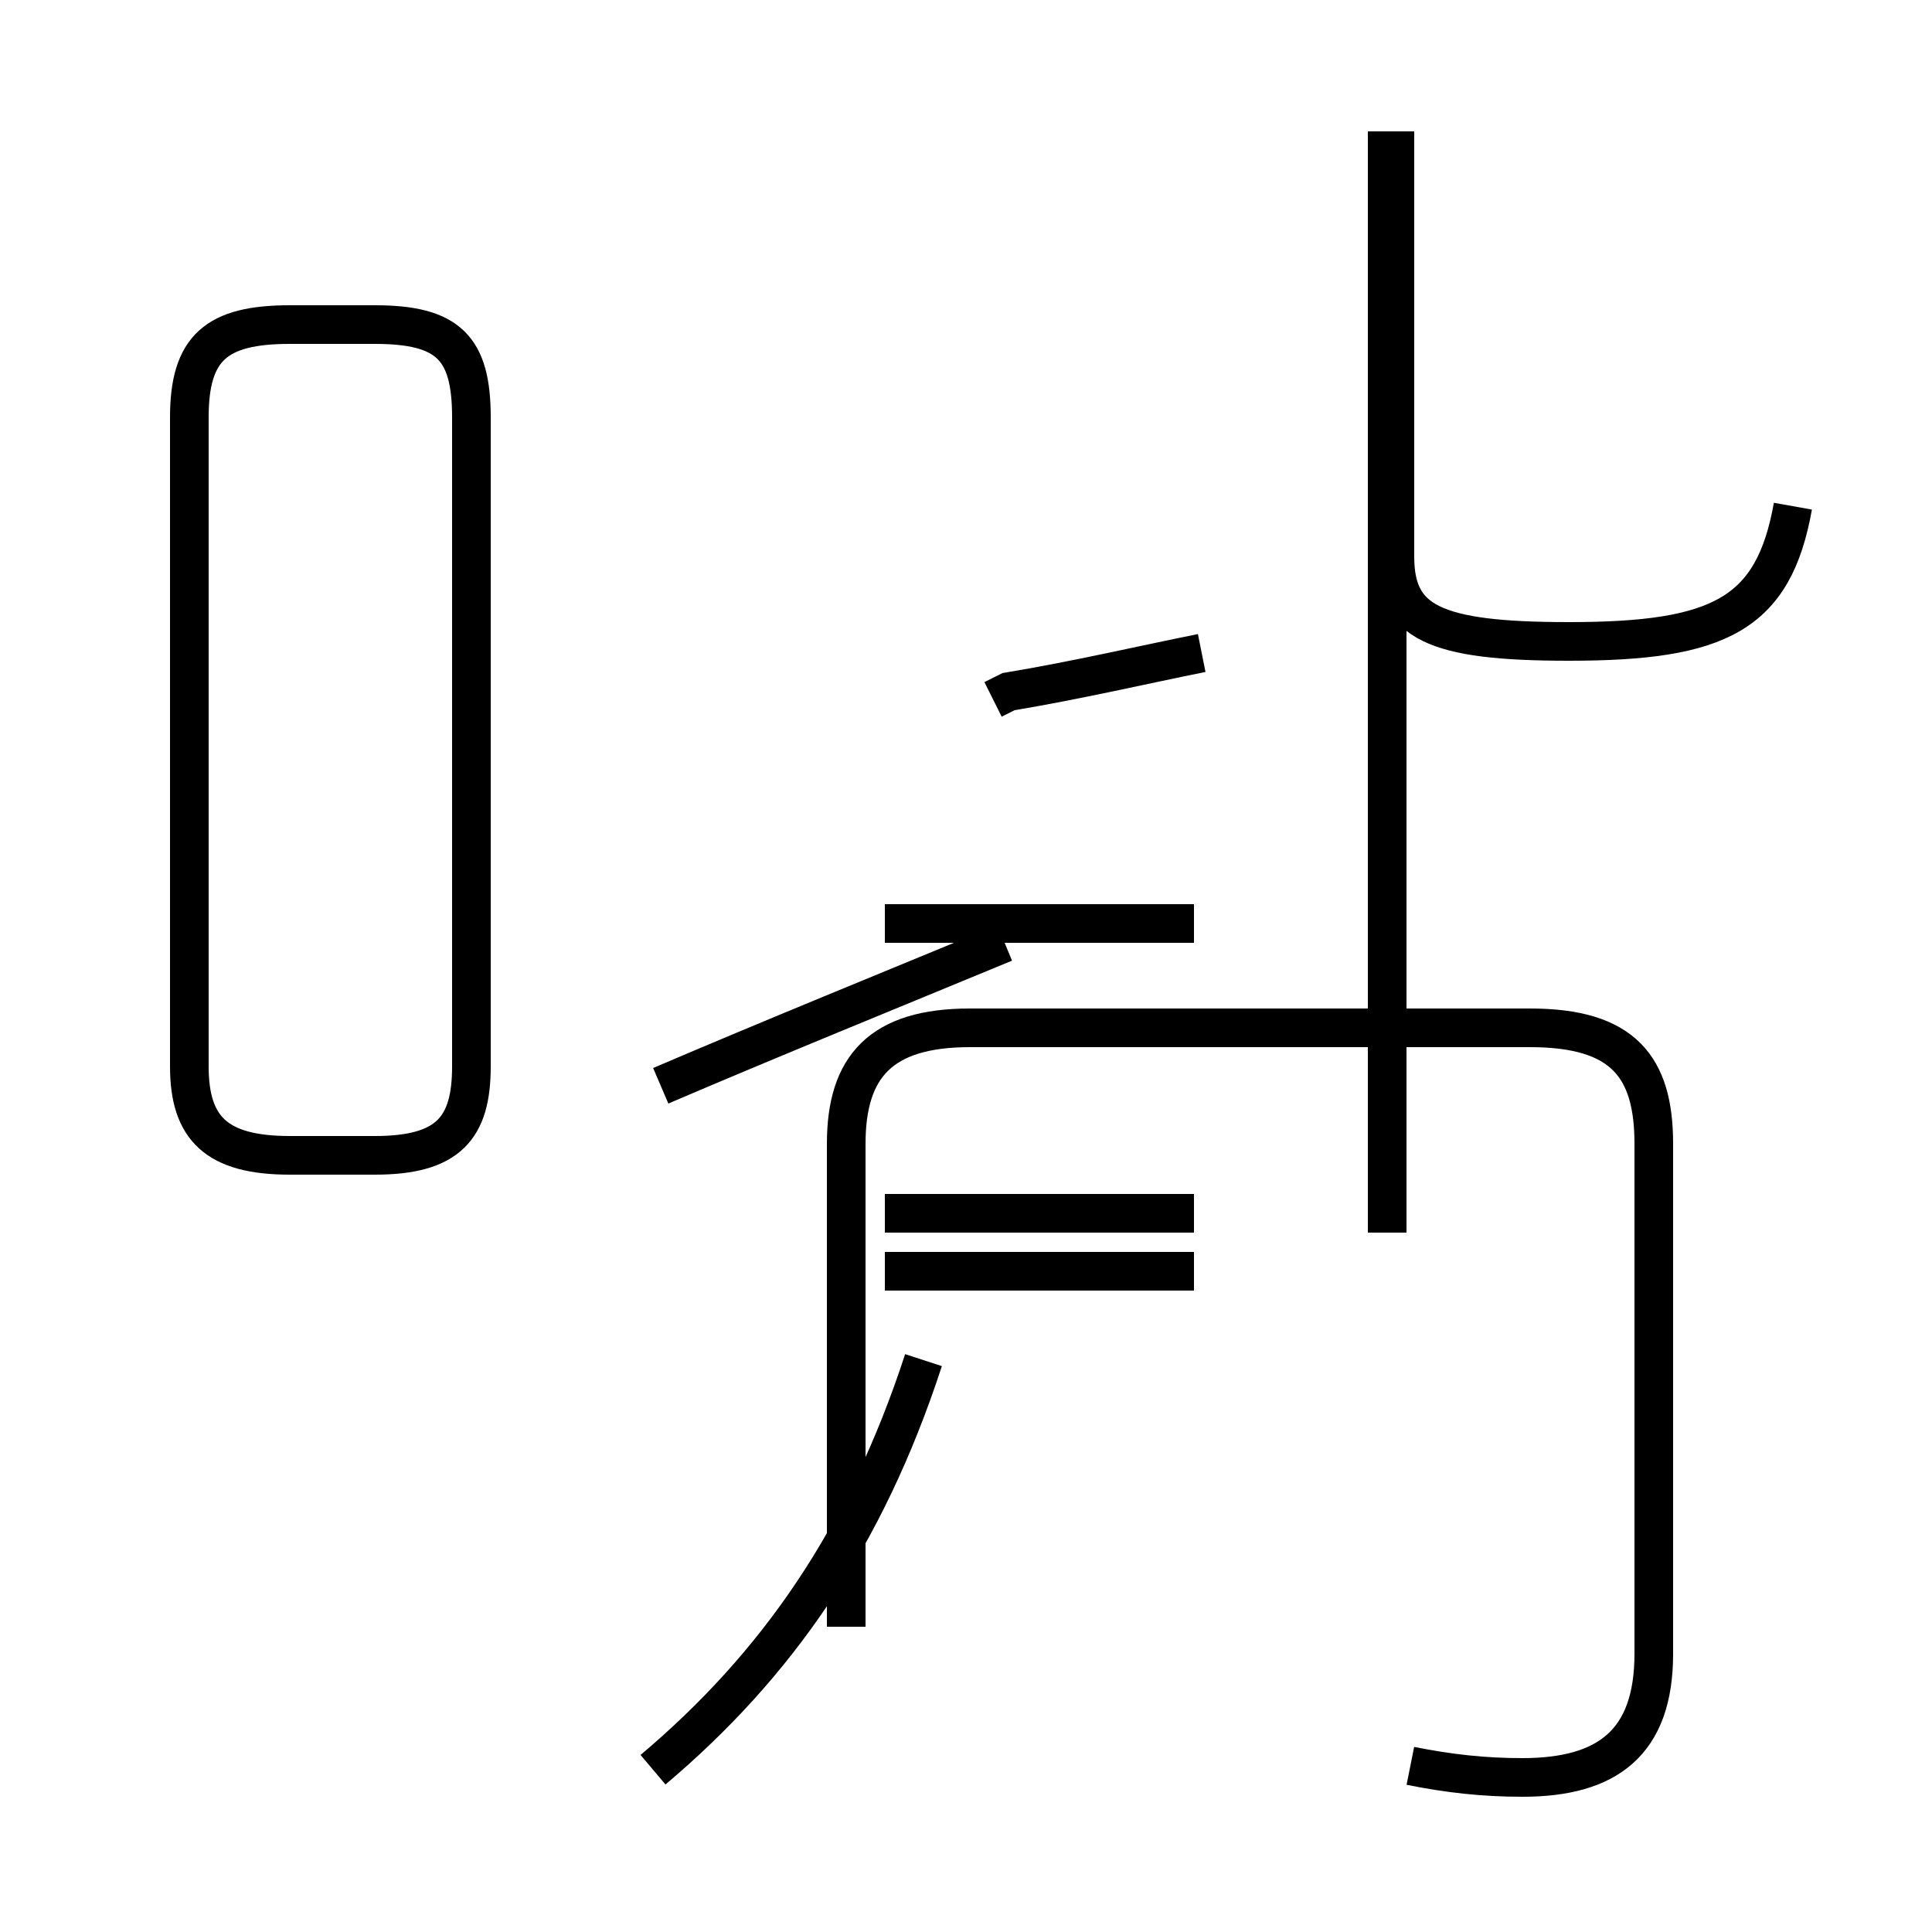 <?xml version='1.0' encoding='utf8'?>
<svg viewBox="0.0 -44.0 50.0 50.0" version="1.1" xmlns="http://www.w3.org/2000/svg">
<rect x="0.0" y="-44.0" width="50.0" height="50.0" fill="#808080" stroke="none"/>
<rect x="-1000" y="-1000" width="2000" height="2000" stroke="white" fill="white"/>
<g style="fill:none; stroke:#000000;  stroke-width:1">
<path d="M 16.9 -1.8 C 20.1 0.9 22.4 4.2 23.9 8.8 M 17.1 15.9 C 19.9 17.1 23.1 18.4 26.0 19.6 M 36.5 -1.7 C 37.5 -1.9 38.4 -2.0 39.4 -2.0 C 41.6 -2.0 42.8 -1.1 42.8 1.2 L 42.8 14.4 C 42.8 16.4 42.0 17.4 39.6 17.4 L 25.1 17.4 C 22.8 17.4 21.9 16.4 21.9 14.4 L 21.9 1.9 M 25.7 25.9 L 26.1 26.1 C 27.9 26.4 29.6 26.8 31.1 27.1 M 30.9 20.1 L 22.9 20.1 M 30.9 11.1 L 22.9 11.1 M 30.9 12.6 L 22.9 12.6 M 7.5 14.1 L 9.7 14.1 C 11.6 14.1 12.2 14.8 12.2 16.4 L 12.2 33.2 C 12.2 35.0 11.6 35.6 9.7 35.6 L 7.5 35.6 C 5.6 35.6 4.9 35.0 4.9 33.2 L 4.9 16.4 C 4.9 14.8 5.6 14.1 7.5 14.1 Z M 46.4 30.9 C 45.9 28.1 44.5 27.4 40.6 27.4 C 37.1 27.4 36.1 27.9 36.1 29.6 L 36.1 40.6 M 35.9 12.1 L 35.9 40.6" transform="scale(1, -1)" />
</g>
</svg>